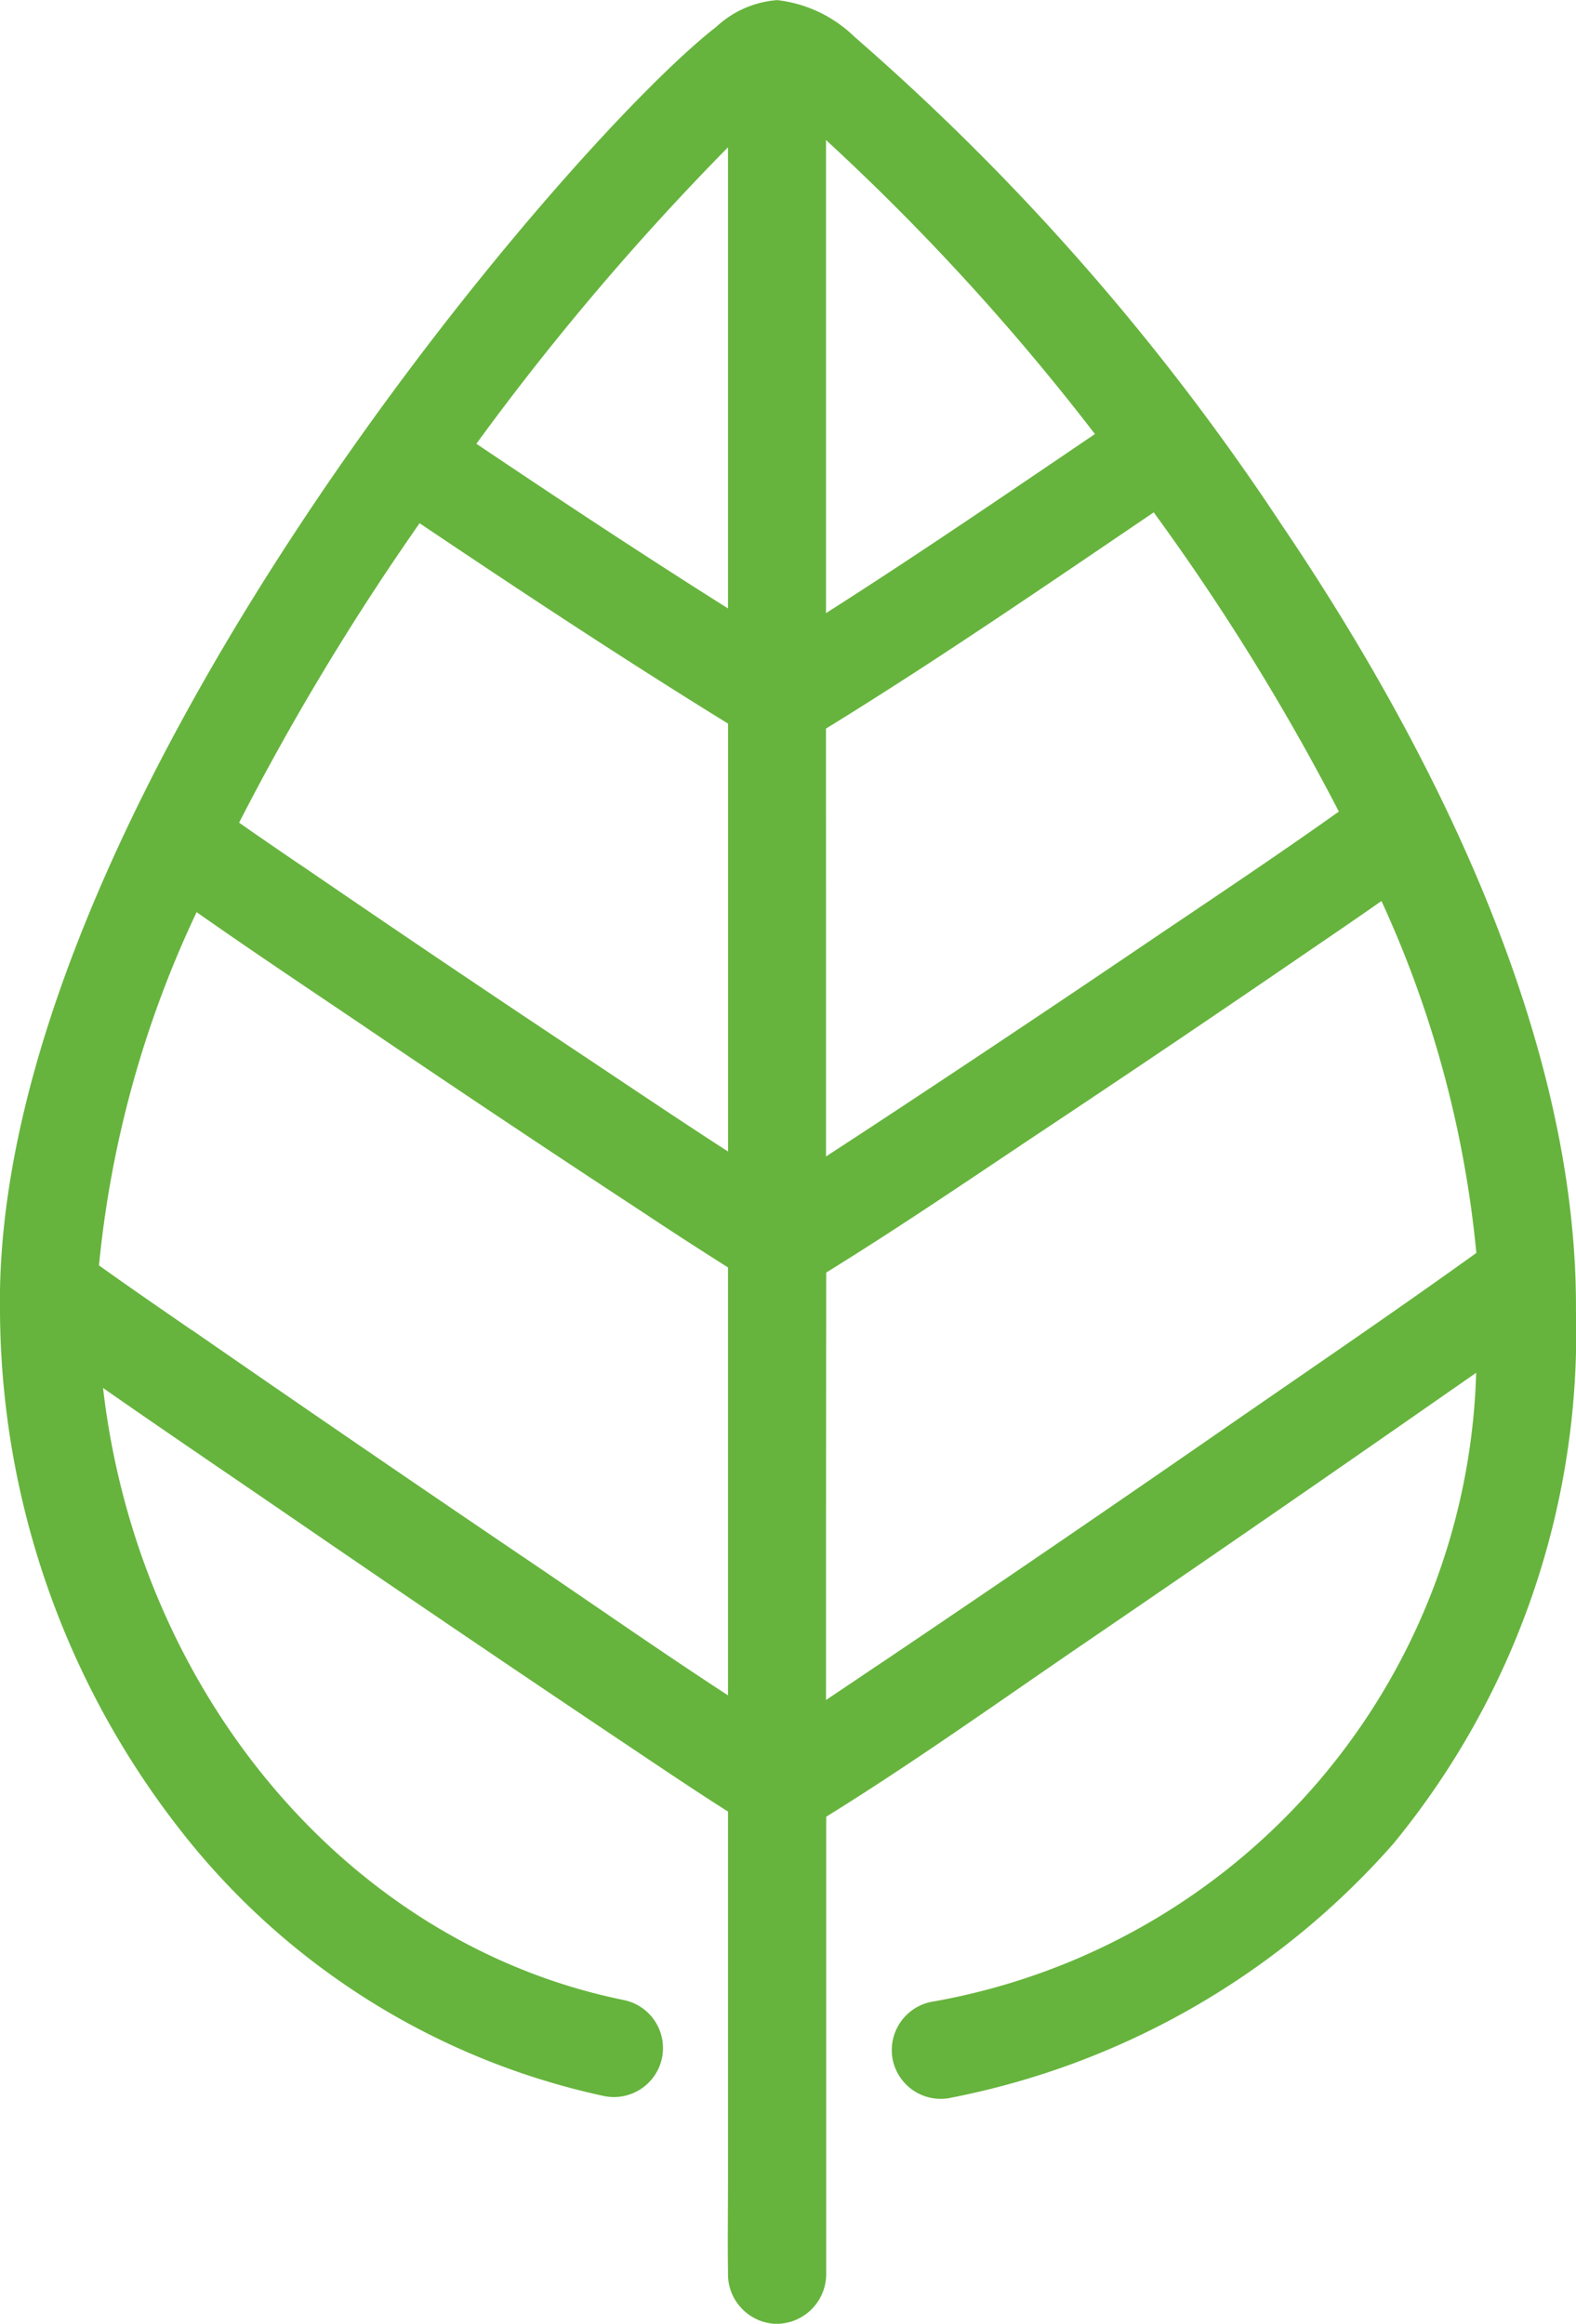 <svg xmlns="http://www.w3.org/2000/svg" width="26.444" height="38.996" viewBox="0 0 26.444 38.996">
  <g id="Group_15" data-name="Group 15" transform="translate(0 0)">
    <g id="Group_9" data-name="Group 9">
      <g id="Group_5" data-name="Group 5">
        <g id="Group_315" data-name="Group 315">
          <path id="Union_2" data-name="Union 2" d="M8807.563-739.631c0-.02,0-.042,0-.062-.007-.483,0-.968,0-1.45v-6.262c-.562-.355-1.114-.73-1.668-1.1q-2.9-1.943-5.785-3.925c-1.011-.693-2.027-1.381-3.033-2.083.591,5.114,4.107,9.329,8.737,10.271a.823.823,0,0,1,.642.97.824.824,0,0,1-.97.642,12.3,12.3,0,0,1-7.127-4.483,14.24,14.24,0,0,1-3.011-8.681c-.135-8.349,9.514-19.62,12.018-21.56a1.68,1.68,0,0,1,1.022-.449,2.216,2.216,0,0,1,1.3.618,40.1,40.1,0,0,1,7.155,8.172c2.276,3.361,4.981,8.38,4.948,13.213a13.505,13.505,0,0,1-3.068,8.94,13.271,13.271,0,0,1-7.421,4.258.763.763,0,0,1-.173.018.822.822,0,0,1-.8-.649.826.826,0,0,1,.633-.976,11.038,11.038,0,0,0,9.155-10.559l-.786.547q-2.925,2.039-5.871,4.049c-1.406.962-2.8,1.956-4.249,2.854v7.689a.837.837,0,0,1-.821.821h-.031A.834.834,0,0,1,8807.563-739.631Zm1.645-12.6v2.954c.334-.222.665-.448,1-.671q2.956-1.993,5.883-4.023c1.346-.93,2.7-1.853,4.029-2.808a18.3,18.3,0,0,0-1.592-5.906c-.391.274-.784.543-1.178.811q-2.325,1.594-4.674,3.155c-1.146.766-2.291,1.544-3.465,2.269Zm-10.641-3.255q2.877,1.993,5.772,3.952c1.072.727,2.137,1.471,3.224,2.179v-7.181c-.474-.3-.939-.6-1.406-.911q-2.354-1.544-4.685-3.126c-.943-.638-1.893-1.27-2.825-1.925a17.88,17.88,0,0,0-1.638,5.928C8797.525-756.2,8798.047-755.842,8798.567-755.483Zm10.641-7.492v4.58l.713-.466q2.354-1.548,4.685-3.128c1.073-.725,2.152-1.443,3.207-2.194a38.6,38.6,0,0,0-3.065-4.964l-.041-.057c-1.816,1.231-3.63,2.478-5.5,3.629Zm-8.818-.314q2.325,1.594,4.674,3.155c.83.553,1.659,1.113,2.5,1.656v-7.181c-1.749-1.079-3.469-2.215-5.176-3.363l-.181.262A42.921,42.921,0,0,0,8799.36-764C8799.7-763.76,8800.046-763.525,8800.39-763.29Zm8.818-12.053v7.829c1.523-.97,3.017-1.992,4.512-3.005a39.043,39.043,0,0,0-4.512-4.934Zm-1.645,7.748v-7.736a44.246,44.246,0,0,0-4.222,4.975C8804.737-769.419,8806.141-768.491,8807.563-767.595Z" transform="translate(-8795.348 777.805)" fill="#66b43d"/>
        </g>
      </g>
    </g>
  </g>
</svg>
